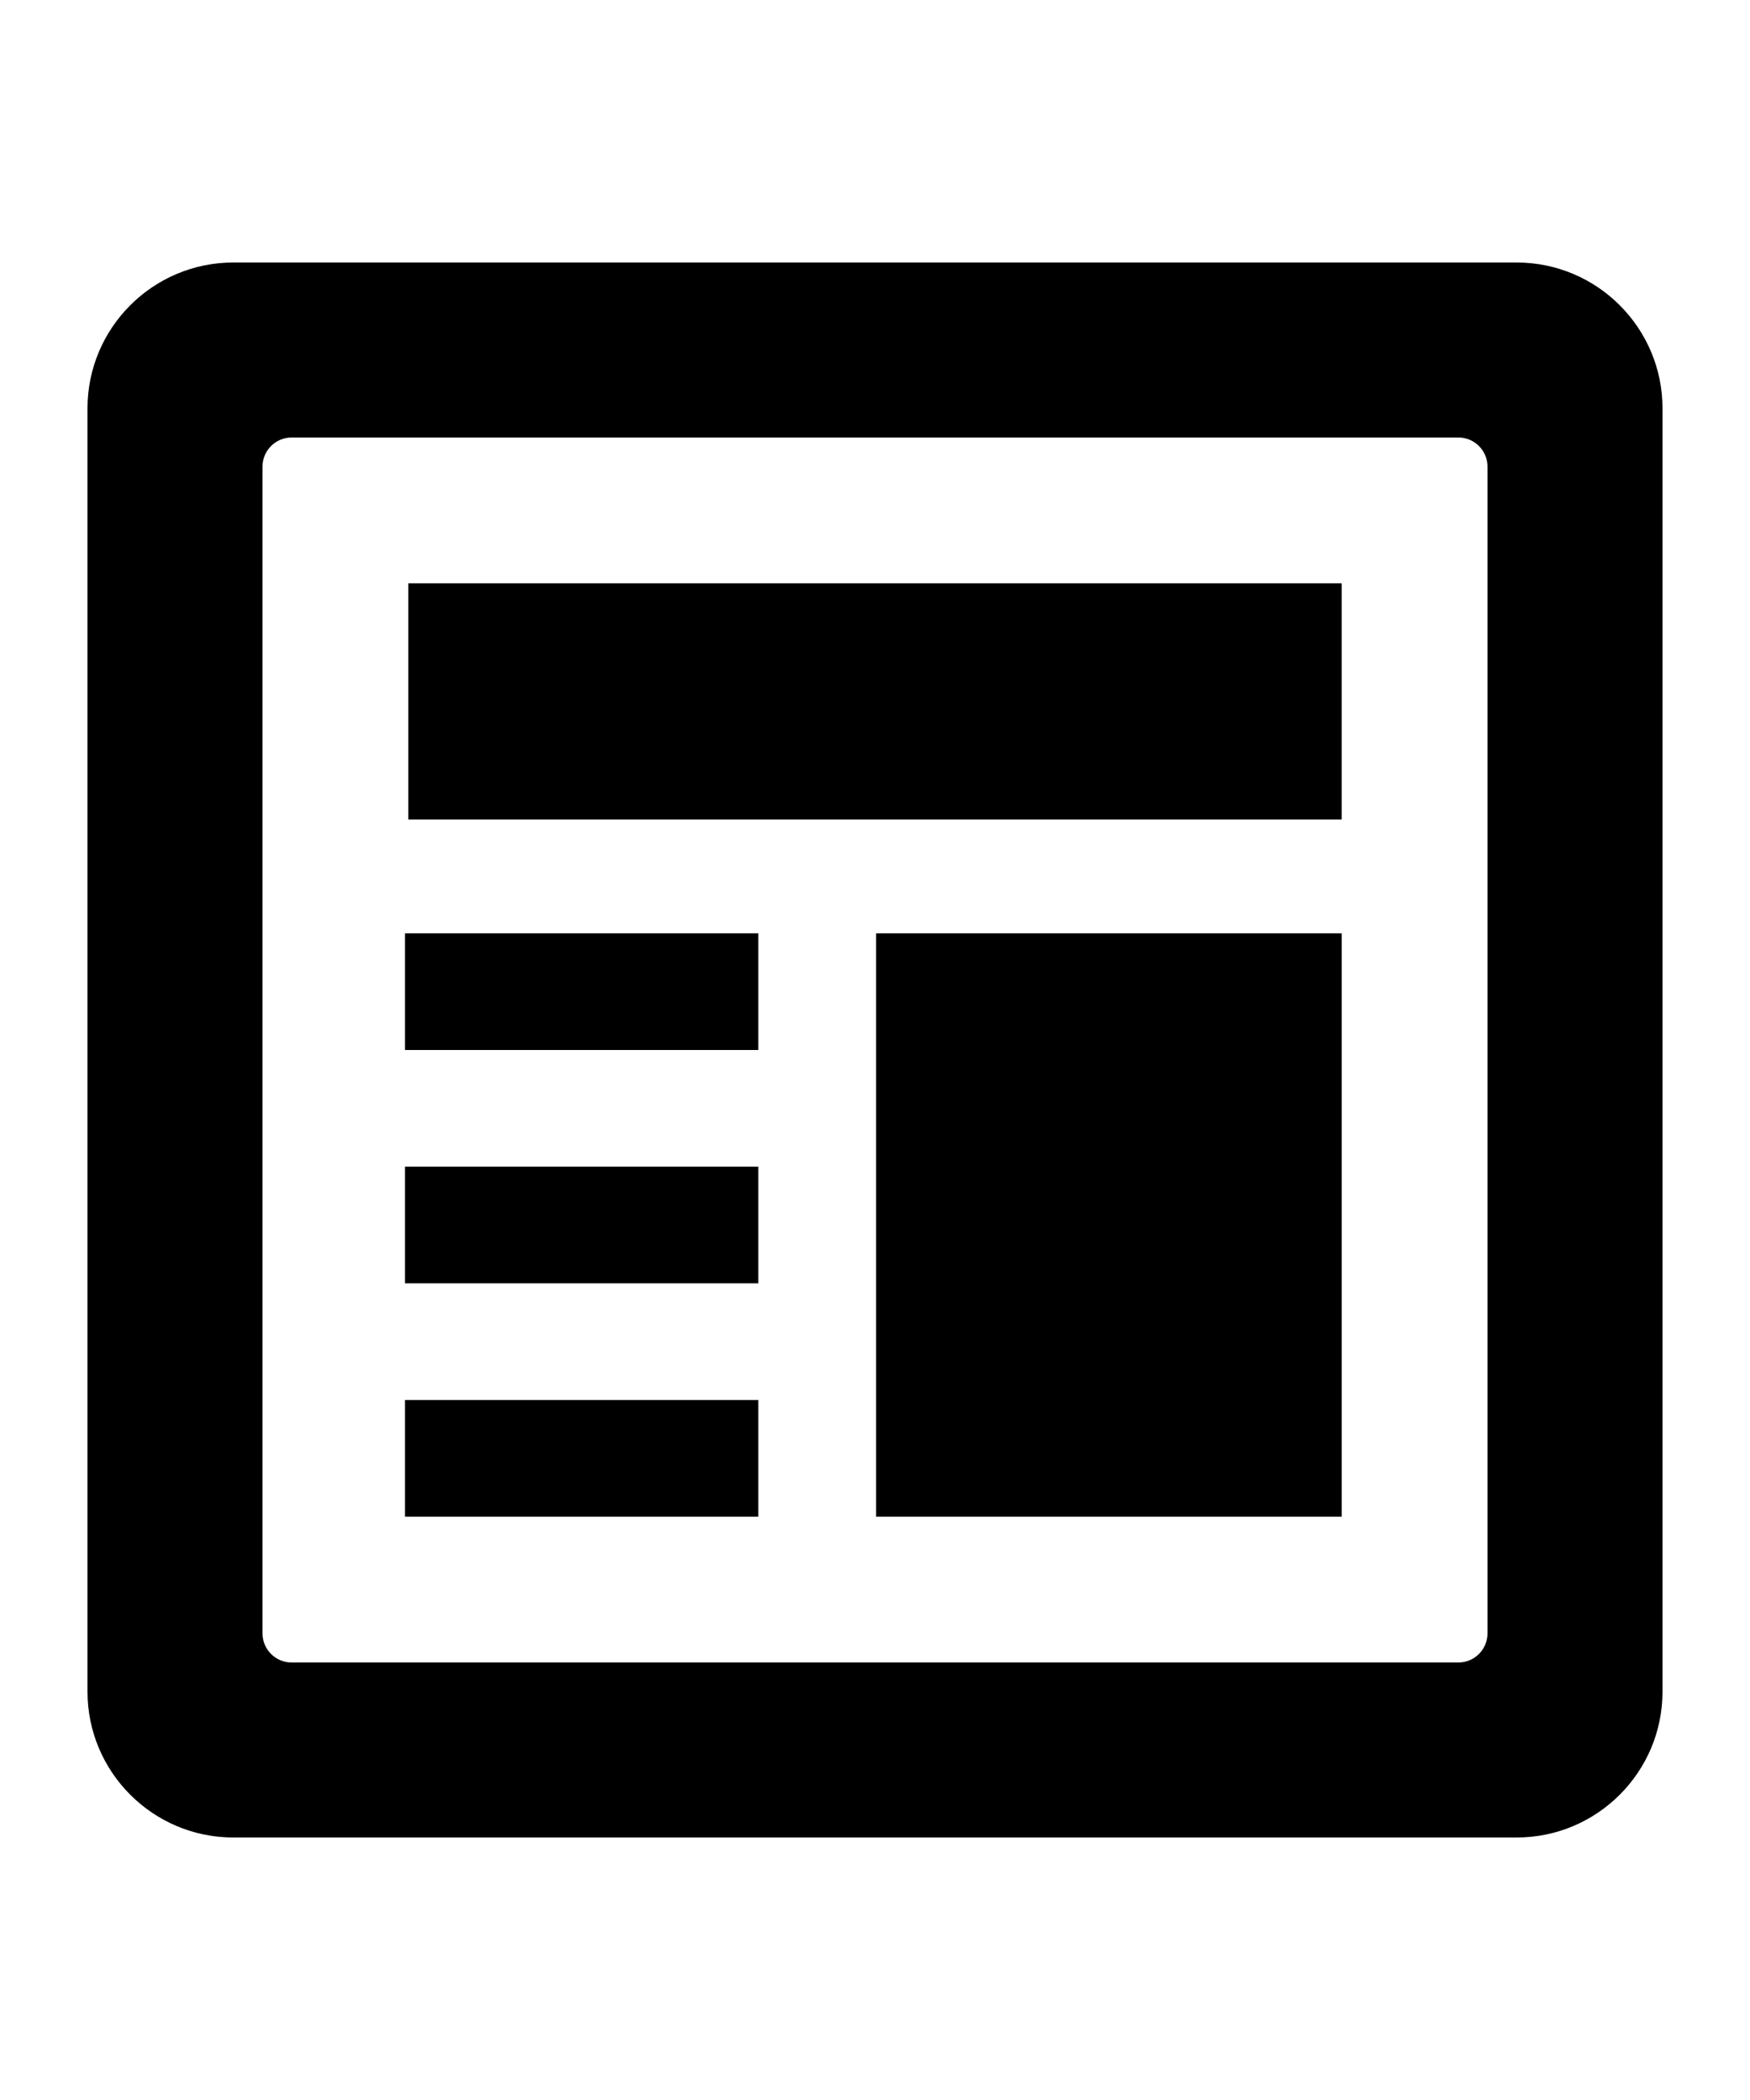 <?xml version="1.0" encoding="utf-8"?>
<svg version="1.1" xmlns="http://www.w3.org/2000/svg" xmlns:xlink="http://www.w3.org/1999/xlink" x="0px" y="0px" width="60" height="72" viewBox="0 0 60 72" enable-background="new 0 0 60 72" xml:space="preserve">
<g id="bounds"><rect opacity="0" width="60" height="72"/></g>
<g id="icon">
<path d="M52,9H8c-2.757,0-5,2.243-5,5v44c0,2.757,2.243,5,5,5h44c2.757,0,5-2.243,5-5V14C57,11.243,54.757,9,52,9z M51,56c0,0.553-0.447,1-1,1H10c-0.553,0-1-0.447-1-1V16c0-0.553,0.447-1,1-1h40c0.553,0,1,0.447,1,1V56z"/>
<rect x="13.885" y="32" width="12.115" height="4"/>
<rect x="13.885" y="40" width="12.115" height="4"/>
<rect x="13.885" y="48" width="12.115" height="4"/>
<rect x="14" y="20" width="32" height="8.096"/>
<rect x="30.038" y="32" width="15.963" height="20"/>
</g>
</svg>
